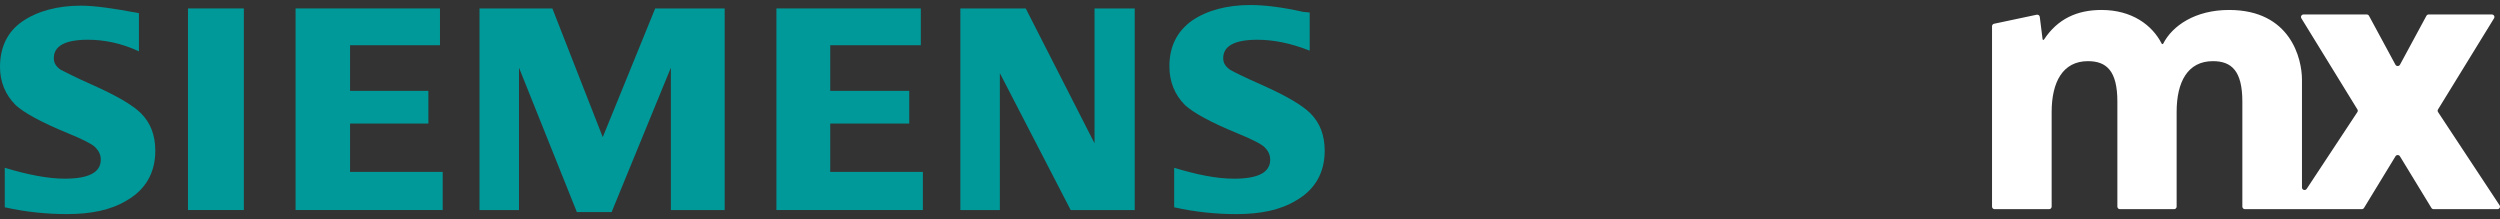 <svg width="251" height="22" viewBox="0 0 251 22" fill="none" xmlns="http://www.w3.org/2000/svg">
<rect x="0" y="0" width="251" height="22" fill="#333333" stroke="none"/>
<path fill-rule="evenodd" clip-rule="evenodd" d="M0.479 20.811V16.845C2.735 17.528 4.787 17.939 6.496 17.939C8.889 17.939 10.12 17.323 10.12 16.024C10.12 15.545 9.915 15.135 9.573 14.793C9.231 14.451 8.274 13.973 6.77 13.357C4.103 12.263 2.393 11.306 1.573 10.554C0.547 9.528 0 8.229 0 6.724C0 4.741 0.752 3.169 2.257 2.143C3.761 1.117 5.744 0.57 8.137 0.57C9.505 0.57 11.419 0.844 13.949 1.322V5.152C12.171 4.331 10.462 3.989 8.821 3.989C6.564 3.989 5.402 4.605 5.402 5.836C5.402 6.314 5.607 6.656 6.086 6.998C6.496 7.203 7.522 7.75 9.231 8.502C11.693 9.596 13.334 10.554 14.155 11.374C15.112 12.332 15.591 13.562 15.591 15.135C15.591 17.323 14.633 19.033 12.719 20.127C11.146 21.084 9.163 21.494 6.701 21.494C4.718 21.494 2.598 21.289 0.479 20.811Z" fill="#009999"/>
<path fill-rule="evenodd" clip-rule="evenodd" d="M18.875 0.848H24.482V21.088H18.875V0.848Z" fill="#009999"/>
<path fill-rule="evenodd" clip-rule="evenodd" d="M29.676 21.088V0.848H44.172V4.54H35.146V9.122H43.01V12.404H35.146V17.259H44.446V21.088H29.676Z" fill="#009999"/>
<path fill-rule="evenodd" clip-rule="evenodd" d="M48.141 21.088V0.848H55.457L60.517 13.771L65.782 0.848H72.757V21.088H67.355V6.797L61.406 21.293H57.919L52.107 6.797V21.088H48.141Z" fill="#009999"/>
<path fill-rule="evenodd" clip-rule="evenodd" d="M77.953 21.088V0.848H92.45V4.54H83.355V9.122H91.287V12.404H83.355V17.259H92.655V21.088H77.953Z" fill="#009999"/>
<path fill-rule="evenodd" clip-rule="evenodd" d="M96.42 21.088V0.848H102.984L109.891 14.387V0.848H113.925V21.088H107.497L100.386 7.344V21.088H96.42Z" fill="#009999"/>
<path fill-rule="evenodd" clip-rule="evenodd" d="M117.887 20.812V16.846C120.143 17.53 122.126 17.941 123.904 17.941C126.298 17.941 127.528 17.325 127.528 16.026C127.528 15.547 127.323 15.137 126.981 14.795C126.639 14.453 125.682 13.975 124.178 13.359C121.511 12.265 119.801 11.308 118.981 10.556C117.955 9.53 117.408 8.231 117.408 6.658C117.408 4.675 118.16 3.171 119.665 2.077C121.169 1.051 123.152 0.504 125.545 0.504C126.913 0.504 128.691 0.709 130.811 1.188L131.494 1.256V5.085C129.58 4.333 127.87 3.991 126.229 3.991C123.973 3.991 122.81 4.607 122.81 5.837C122.81 6.316 123.015 6.658 123.494 7C123.836 7.205 124.93 7.752 126.639 8.504C129.101 9.598 130.742 10.556 131.563 11.376C132.52 12.334 132.999 13.564 132.999 15.137C132.999 17.325 132.041 19.035 130.127 20.129C128.554 21.086 126.571 21.496 124.109 21.496C122.126 21.496 120.007 21.291 117.887 20.812Z" fill="#009999"/>
<path d="M217.187 4.38C217.173 4.408 217.143 4.427 217.109 4.427C217.076 4.427 217.046 4.408 217.032 4.379C216.084 2.513 214.037 1 210.998 1C208.523 1 206.584 1.899 205.215 3.973C205.201 3.994 205.177 4.007 205.151 4.007C205.113 4.007 205.081 3.979 205.076 3.943L204.794 1.694C204.776 1.547 204.631 1.447 204.482 1.478L200.204 2.385C200.085 2.41 200 2.513 200 2.631V20.748C200 20.887 200.116 21 200.259 21H205.727C205.87 21 205.986 20.887 205.986 20.748V11.245C205.986 8.238 207.103 6.14 209.627 6.14C211.502 6.14 212.584 7.119 212.584 10.196V20.748C212.584 20.887 212.7 21 212.843 21H218.275C218.418 21 218.534 20.887 218.534 20.748V11.245C218.534 8.203 219.652 6.14 222.176 6.14C224.051 6.14 225.132 7.119 225.132 10.196V20.748C225.132 20.887 225.248 21 225.391 21H237.123C237.215 21 237.3 20.953 237.346 20.877L240.507 15.691C240.607 15.526 240.852 15.526 240.953 15.691L244.114 20.877C244.16 20.953 244.245 21 244.336 21H250.741C250.945 21 251.069 20.78 250.959 20.612L244.78 11.253C244.727 11.173 244.725 11.07 244.776 10.988L250.404 1.835C250.507 1.667 250.383 1.453 250.182 1.453H243.841C243.745 1.453 243.656 1.505 243.612 1.588L240.959 6.495C240.862 6.674 240.598 6.674 240.501 6.495L237.848 1.588C237.803 1.505 237.715 1.453 237.619 1.453H231.278C231.077 1.453 230.953 1.667 231.056 1.835L236.684 10.988C236.735 11.07 236.733 11.173 236.68 11.253L231.591 18.962C231.452 19.172 231.118 19.076 231.118 18.826V7.993C231.118 5.93 230 1 223.798 1C220.402 1 218.105 2.581 217.187 4.38Z" fill="white"/>
</svg>
